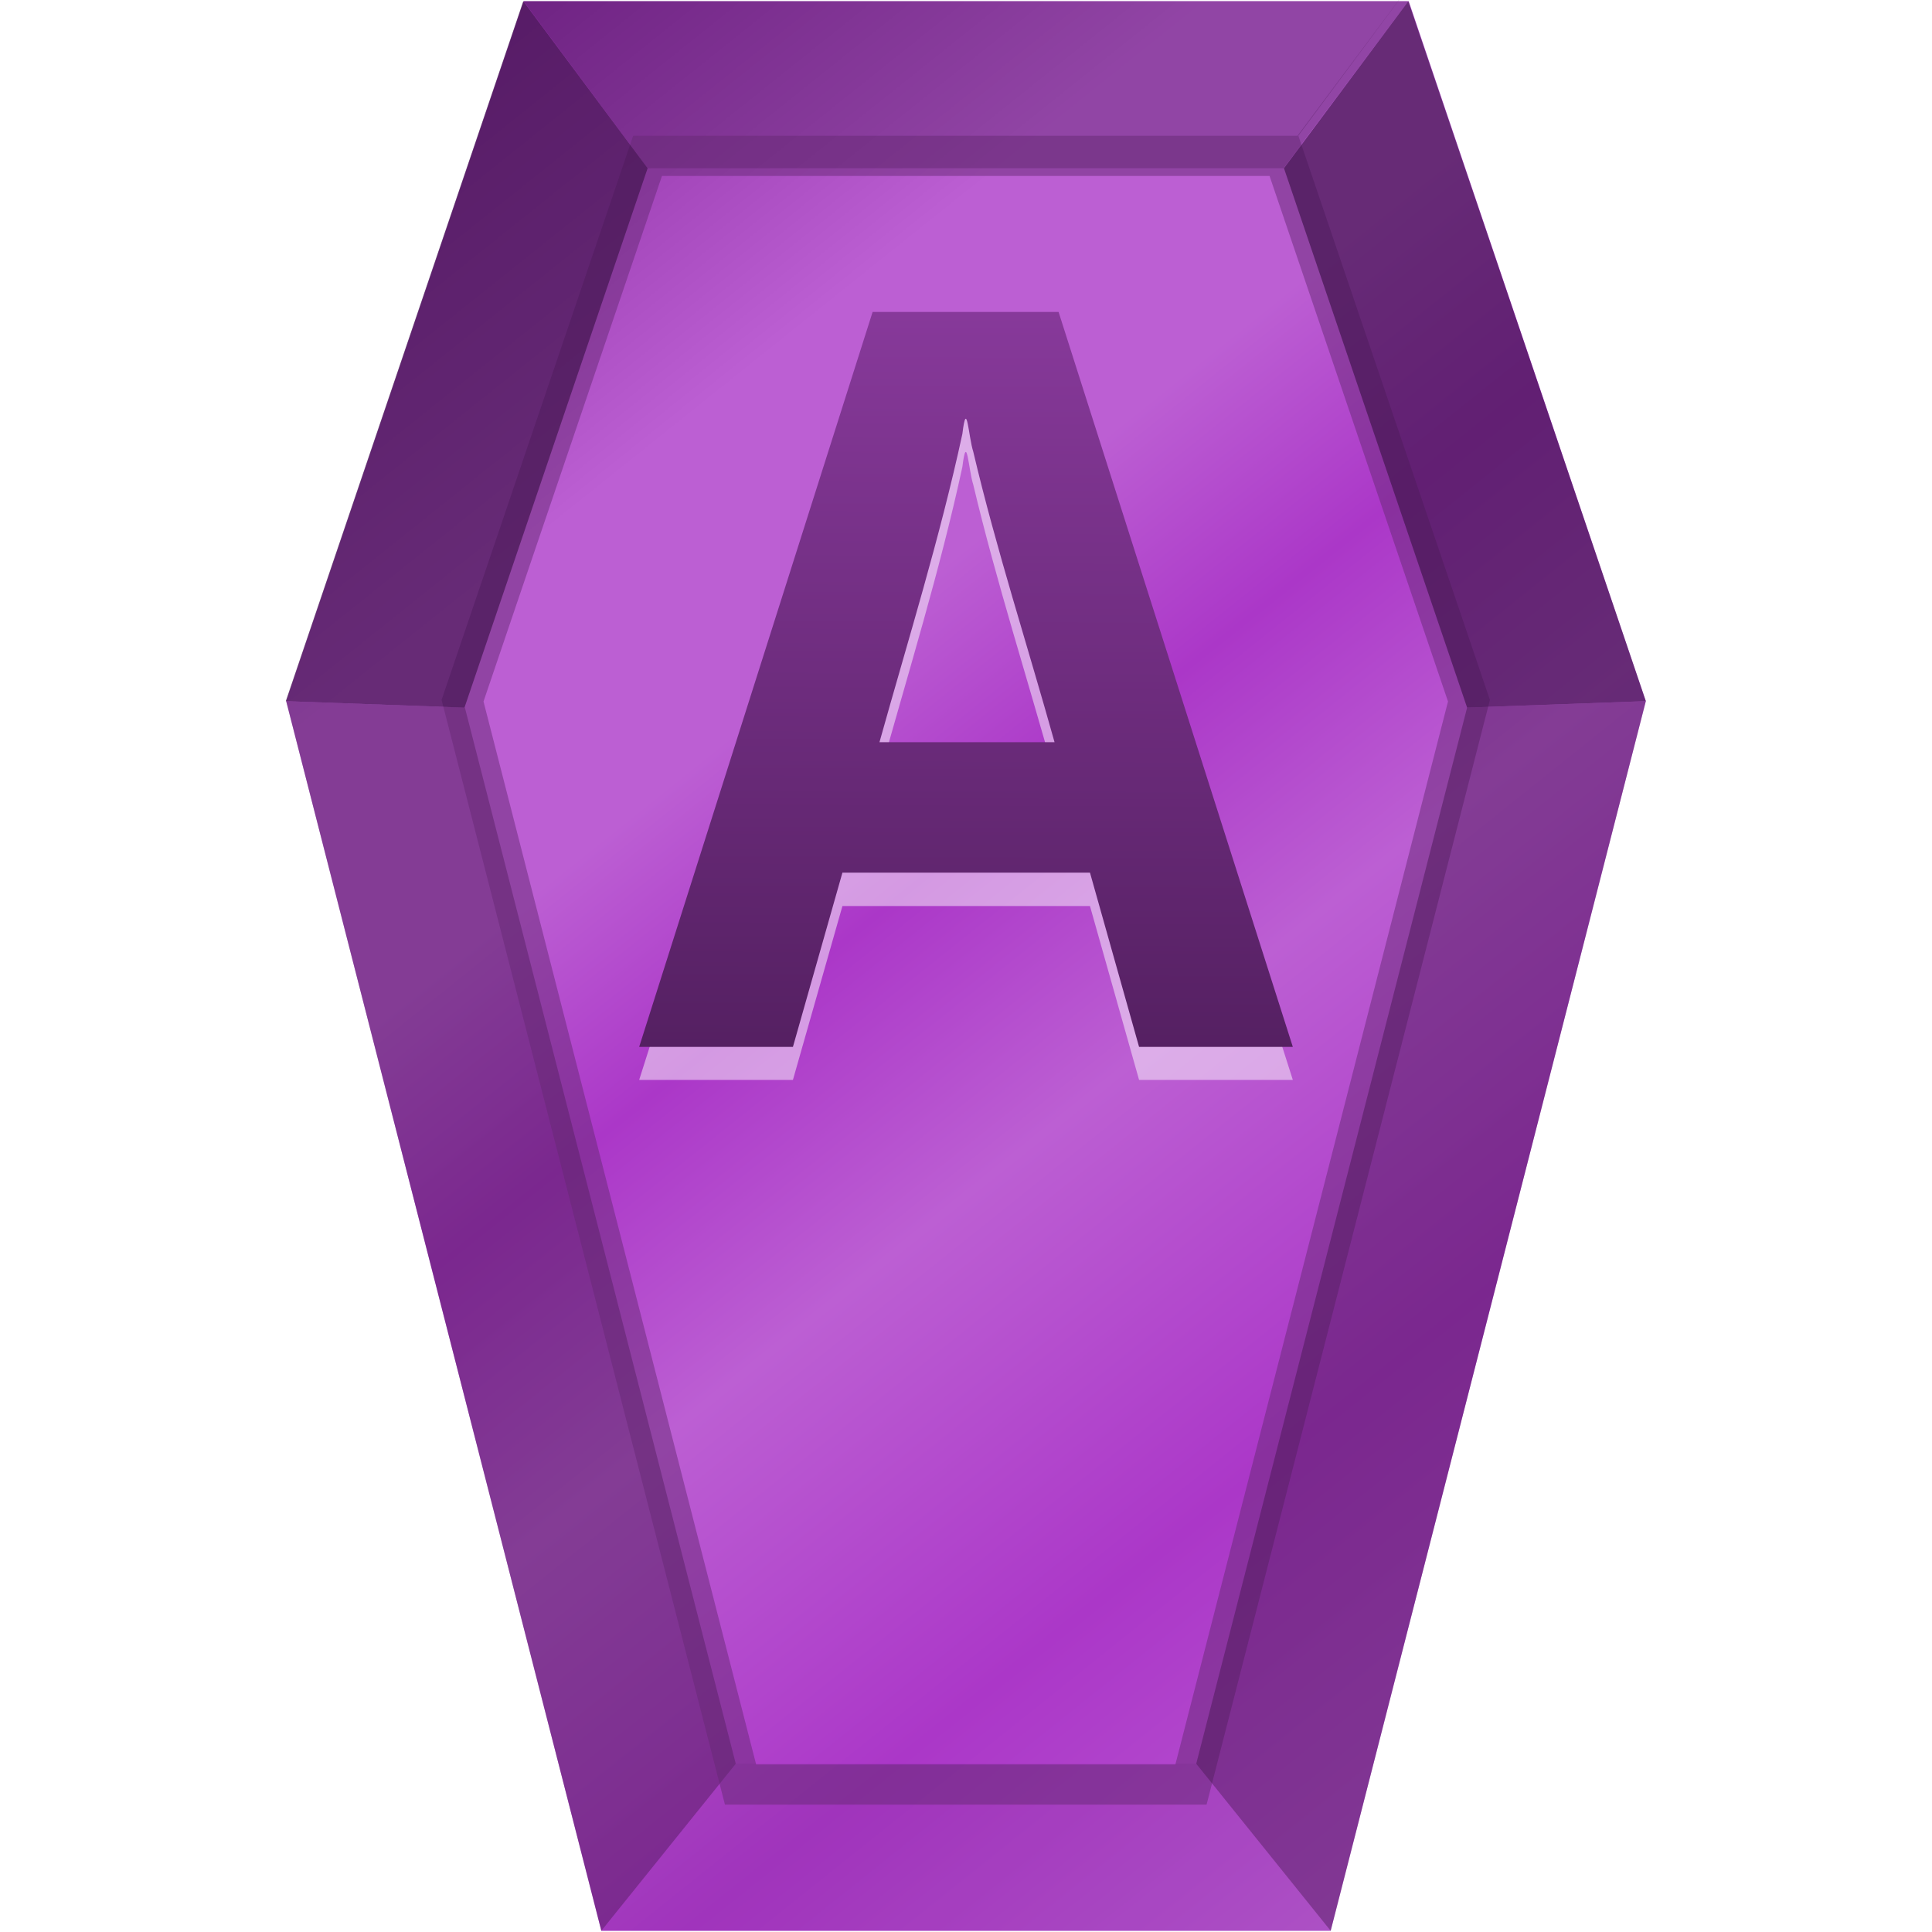 <?xml version="1.0" encoding="UTF-8" standalone="no"?><svg xmlns:dc="http://purl.org/dc/elements/1.1/" xmlns:cc="http://creativecommons.org/ns#" xmlns:rdf="http://www.w3.org/1999/02/22-rdf-syntax-ns#" xmlns="http://www.w3.org/2000/svg" xmlns:xlink="http://www.w3.org/1999/xlink" viewBox="0 0 48 48"><defs><linearGradient id="c"><stop offset="0" stop-color="#552062"/><stop offset="1" stop-color="#87399a"/></linearGradient><clipPath id="e"><path d="M-5.02.03l-3.1 4.15H-23.9l-4.55 13.4 6.73 26.24h11.44l6.73-26.24-4.55-13.4z" fill="url(#linearGradient1212)"/></clipPath><filter id="f" x="-.08" width="1.17" y="-.05" height="1.09" color-interpolation-filters="sRGB"><feGaussianBlur stdDeviation=".86"/></filter><linearGradient xlink:href="#a" id="d" x1="12.38" y1=".79" x2="45.06" y2="41.63" gradientUnits="userSpaceOnUse"/><linearGradient id="a"><stop offset="0" stop-color="#892ca0"/><stop offset=".2" stop-color="#bc5fd3"/><stop offset=".33" stop-color="#bc5fd3"/><stop offset=".44" stop-color="#ab37c8"/><stop offset=".57" stop-color="#bc5fd3"/><stop offset=".76" stop-color="#ab37c8"/><stop offset="1" stop-color="#bc5fd3"/></linearGradient><linearGradient id="b"><stop offset="0" stop-color="#1a1a1a"/><stop offset="1" stop-color="#1a1a1a" stop-opacity=".51"/></linearGradient><linearGradient xlink:href="#c" id="g" x1="15.03" y1="26.37" x2="15.12" y2="6.2" gradientUnits="userSpaceOnUse" gradientTransform="translate(2.28 2.14) scale(.905)"/></defs><path d="M40.89 17.42l-7.83 30.55H14.94L7.11 17.42 13.01.03H35z" fill="url(#d)"/><path d="M18.28 43.82l-3.34 4.15h18.12l-3.34-4.15z" fill="#441650" fill-opacity=".1"/><path d="M13.01.03l3.08 4.15h15.8l3.1-4.15z" fill="#441650" fill-opacity=".35"/><path d="M18.28 43.82l-3.34 4.15-7.83-30.55 4.44.16z" fill="#441650" fill-opacity=".47"/><path transform="translate(40.73 -1) scale(1.046)" clip-path="url(#e)" d="M-5.02.03l-3.1 4.15H-23.9l-4.55 13.4 6.73 26.24h11.44l6.73-26.24-4.55-13.4z" opacity=".7" fill="none" stroke="#662974" stroke-width="1.91" filter="url(#f)"/><path d="M7.1 17.42L13 .03l3.09 4.15-4.55 13.4zm33.79 0L34.99.03 31.9 4.18l4.55 13.4z" fill="#441650" fill-opacity=".71"/><path d="M29.72 43.82l3.34 4.15 7.83-30.55-4.44.16z" fill="#441650" fill-opacity=".47"/><path d="M28.3 26.83l-1.22-4.32h-6.15l-1.23 4.32h-3.82l5.8-18.25h4.62l5.82 18.25zm-2.1-7.55c-.67-2.42-1.44-4.8-2.02-7.24-.12-.37-.16-1.34-.27-.44-.56 2.59-1.35 5.12-2.06 7.68z" opacity=".49" fill="#fff"/><path d="M28.3 26.01l-1.22-4.33h-6.15l-1.23 4.33h-3.82l5.8-18.26h4.62l5.82 18.26zm-2.1-7.57c-.67-2.4-1.45-4.8-2.02-7.22-.12-.37-.16-1.35-.27-.44-.56 2.59-1.35 5.12-2.06 7.66z" fill="url(#g)"/></svg>
